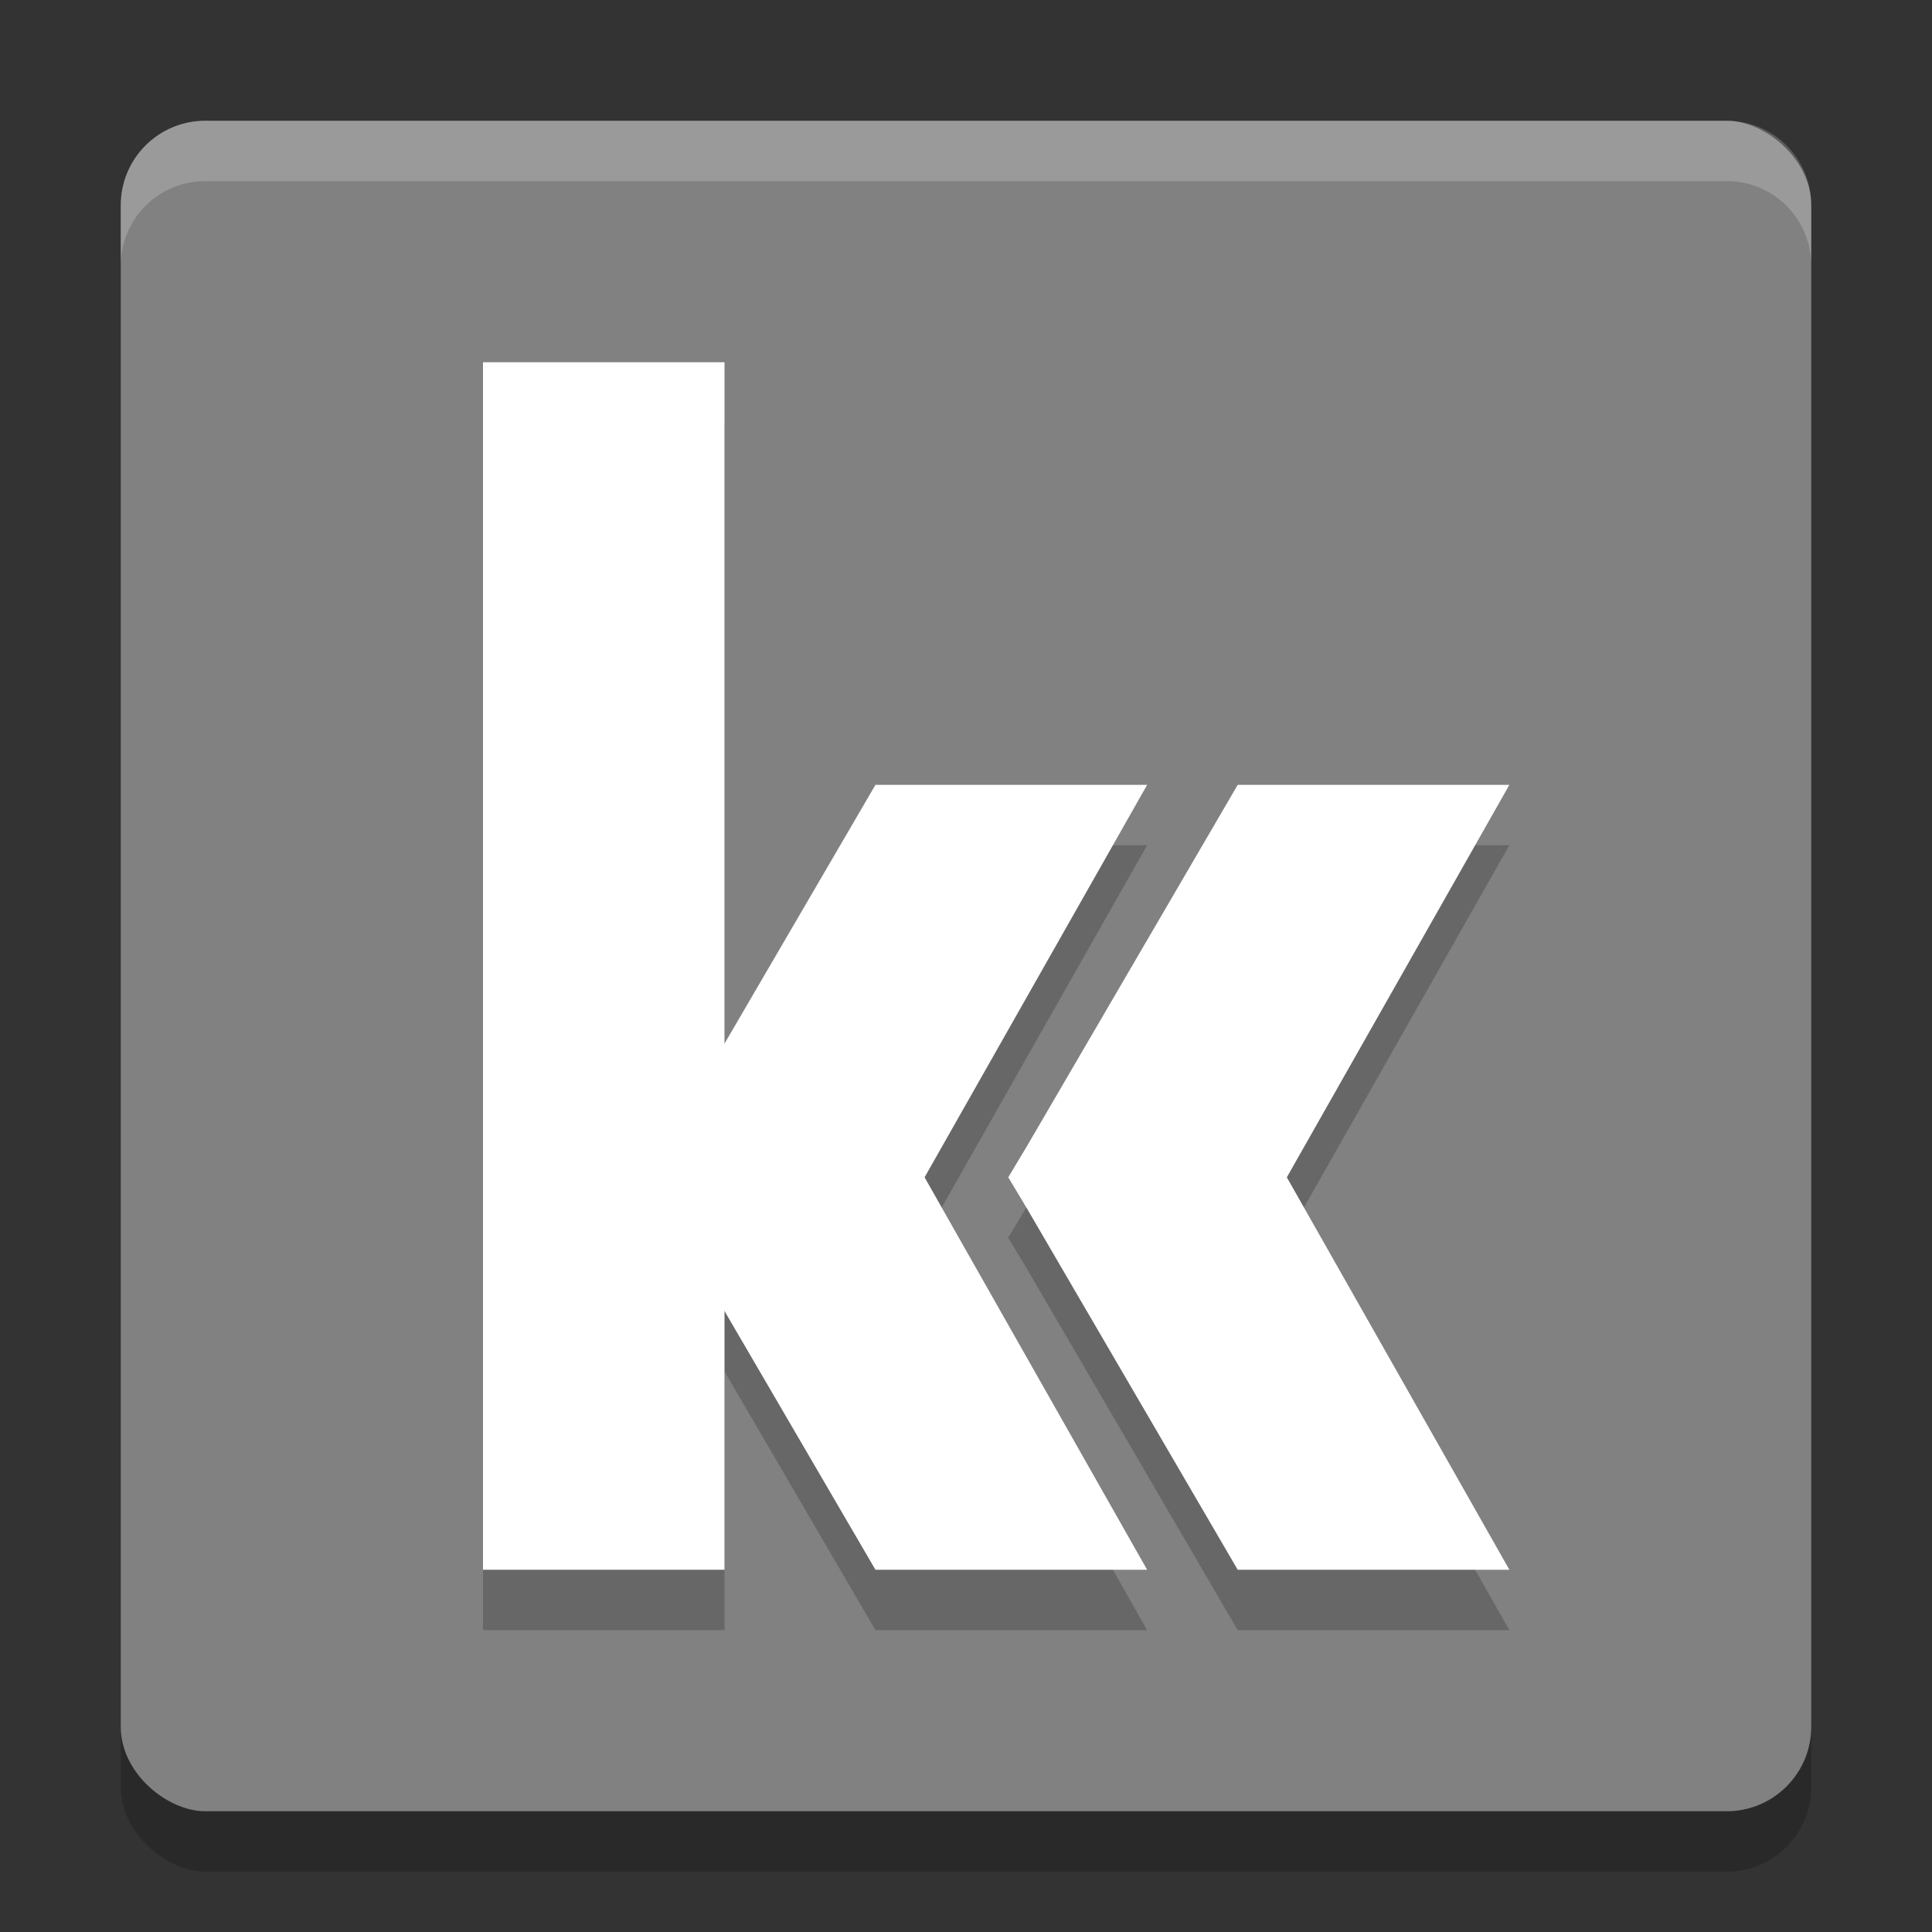 <svg xmlns="http://www.w3.org/2000/svg" width="32" height="32" version="1">
 <rect width="100%" height="100%" fill="#333333" stroke="none"/>
 <rect style="opacity:0.2" width="28" height="28" x="-31" y="-30" rx="1.4" ry="1.4" transform="matrix(0,-1,-1,0,0,0)"/>
 <rect style="fill:#818181" width="28" height="28" x="-30" y="-30" rx="1.4" ry="1.4" transform="matrix(0,-1,-1,0,0,0)"/>
 <path style="opacity:0.2" d="m 8,7 0,20 4,0 0,-4.285 L 14.5,27 19,27 15.314,20.5 19,14 14.5,14 12,18.285 12,7 8,7 Z M 20.5,14 17,20 16.699,20.5 17,21 20.5,27 25,27 21.314,20.5 25,14 20.5,14 Z"/>
 <path style="fill:#ffffff" d="m 12,6 -4,0 0,20 4,0 z"/>
 <path style="fill:#ffffff" d="M 20.5,13 17,19 16.7,19.5 17,20 20.5,26 25,26 21.314,19.5 25,13 Z"/>
 <path style="fill:#ffffff" d="M 14.5,13 11,19 10.7,19.5 11,20 14.5,26 19,26 15.314,19.5 19,13 Z"/>
 <path style="fill:#ffffff;opacity:0.2" d="M 3.4 2 C 2.625 2 2 2.625 2 3.4 L 2 4.4 C 2 3.625 2.625 3 3.4 3 L 28.6 3 C 29.375 3 30 3.625 30 4.4 L 30 3.4 C 30 2.625 29.375 2 28.6 2 L 3.4 2 z"/>
</svg>
